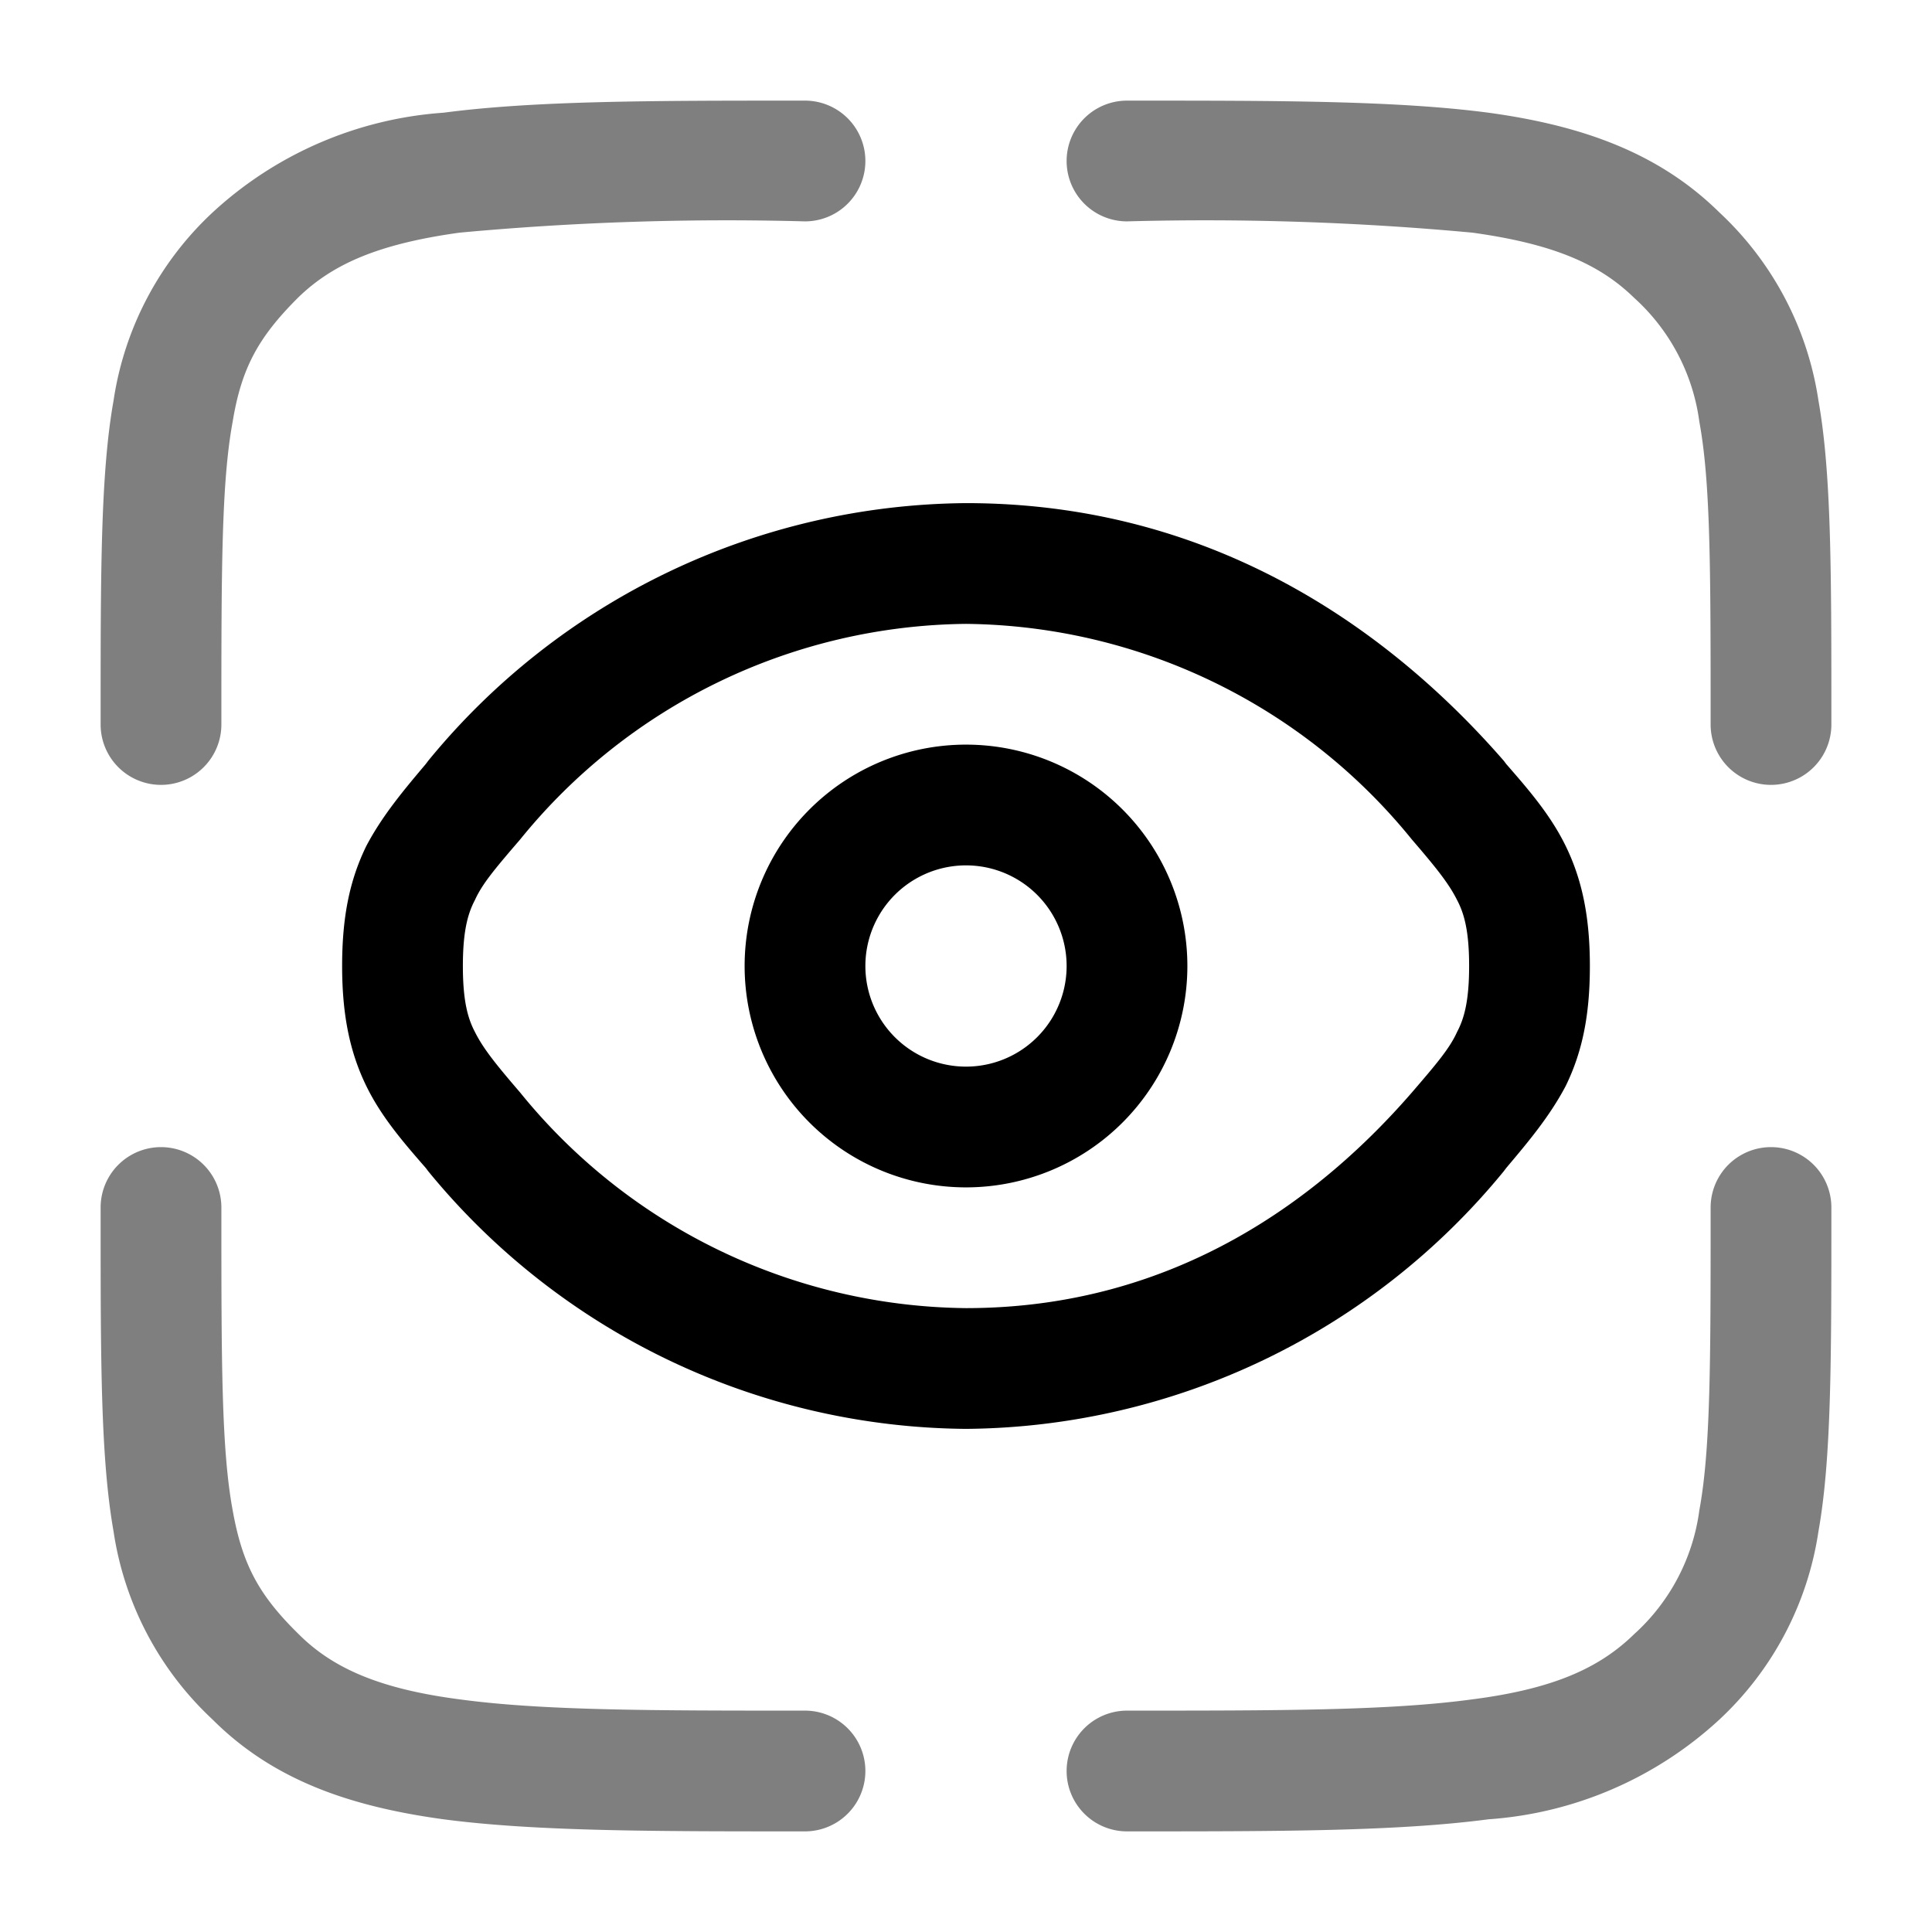 <svg xmlns="http://www.w3.org/2000/svg" fill="none" viewBox="0 0 24 24"><path fill="#7f7f7f" d="M18.29 2.89A36 36 0 0 0 14 2.75a.75.75 0 0 1 0-1.5h.06c1.83 0 3.29 0 4.43.15 1.17.16 2.12.5 2.87 1.24a4 4 0 0 1 1.23 2.34c.16.9.16 2.12.16 3.92V9a.75.75 0 0 1-1.5 0c0-1.92 0-3-.14-3.76a2.52 2.52 0 0 0-.81-1.54c-.43-.42-1-.67-2.01-.81ZM2.75 15a.75.75 0 0 0-1.5 0v.1c0 1.8 0 3.01.16 3.92a4 4 0 0 0 1.23 2.34c.75.75 1.7 1.08 2.87 1.24 1.14.15 2.6.15 4.43.15H10a.75.75 0 0 0 0-1.5c-1.9 0-3.26 0-4.29-.14-1-.13-1.58-.39-2-.81-.5-.49-.7-.87-.82-1.54-.14-.76-.14-1.84-.14-3.76ZM22.75 15a.75.75 0 0 0-1.5 0c0 1.92 0 3-.14 3.76a2.52 2.52 0 0 1-.81 1.54c-.43.42-1 .68-2.01.81-1.03.14-2.38.14-4.29.14a.75.75 0 0 0 0 1.5h.06c1.83 0 3.29 0 4.43-.15a4.71 4.71 0 0 0 2.87-1.24 4 4 0 0 0 1.23-2.34c.16-.9.16-2.12.16-3.92V15ZM10 1.25h-.06c-1.83 0-3.29 0-4.43.15a4.71 4.71 0 0 0-2.87 1.24 4 4 0 0 0-1.23 2.34c-.16.9-.16 2.12-.16 3.92V9a.75.75 0 1 0 1.5 0c0-1.92 0-3 .14-3.76.11-.67.32-1.05.81-1.54.43-.42 1-.67 2.01-.81A36 36 0 0 1 10 2.75a.75.75 0 0 0 0-1.5Z"/><path fill="#000" fill-rule="evenodd" d="M12 9.25a2.75 2.75 0 1 0 0 5.5 2.75 2.75 0 0 0 0-5.5ZM10.75 12a1.25 1.25 0 1 1 2.5 0 1.25 1.25 0 0 1-2.5 0Z" clip-rule="evenodd"/><path fill="#000" fill-rule="evenodd" d="M5.32 9.45A8.72 8.72 0 0 1 12 6.25c3.22 0 5.4 1.73 6.68 3.2l.03.04c.27.31.55.63.74 1.02.21.43.3.9.3 1.49 0 .6-.09 1.06-.3 1.49-.2.38-.47.7-.74 1.02l-.03.04a8.72 8.72 0 0 1-6.68 3.2 8.72 8.72 0 0 1-6.68-3.2l-.03-.04c-.27-.31-.55-.63-.74-1.02-.21-.43-.3-.9-.3-1.49 0-.6.09-1.06.3-1.49.2-.38.47-.7.74-1.02l.03-.04ZM12 7.75a7.22 7.22 0 0 0-5.54 2.68c-.31.36-.47.55-.56.75-.09.17-.15.39-.15.82 0 .43.06.65.15.82.1.2.25.39.56.75A7.22 7.22 0 0 0 12 16.25c2.63 0 4.43-1.4 5.54-2.68.31-.36.47-.55.56-.75.09-.17.15-.39.15-.82 0-.43-.06-.65-.15-.82-.1-.2-.25-.39-.56-.75A7.22 7.22 0 0 0 12 7.75Z" clip-rule="evenodd"/></svg>